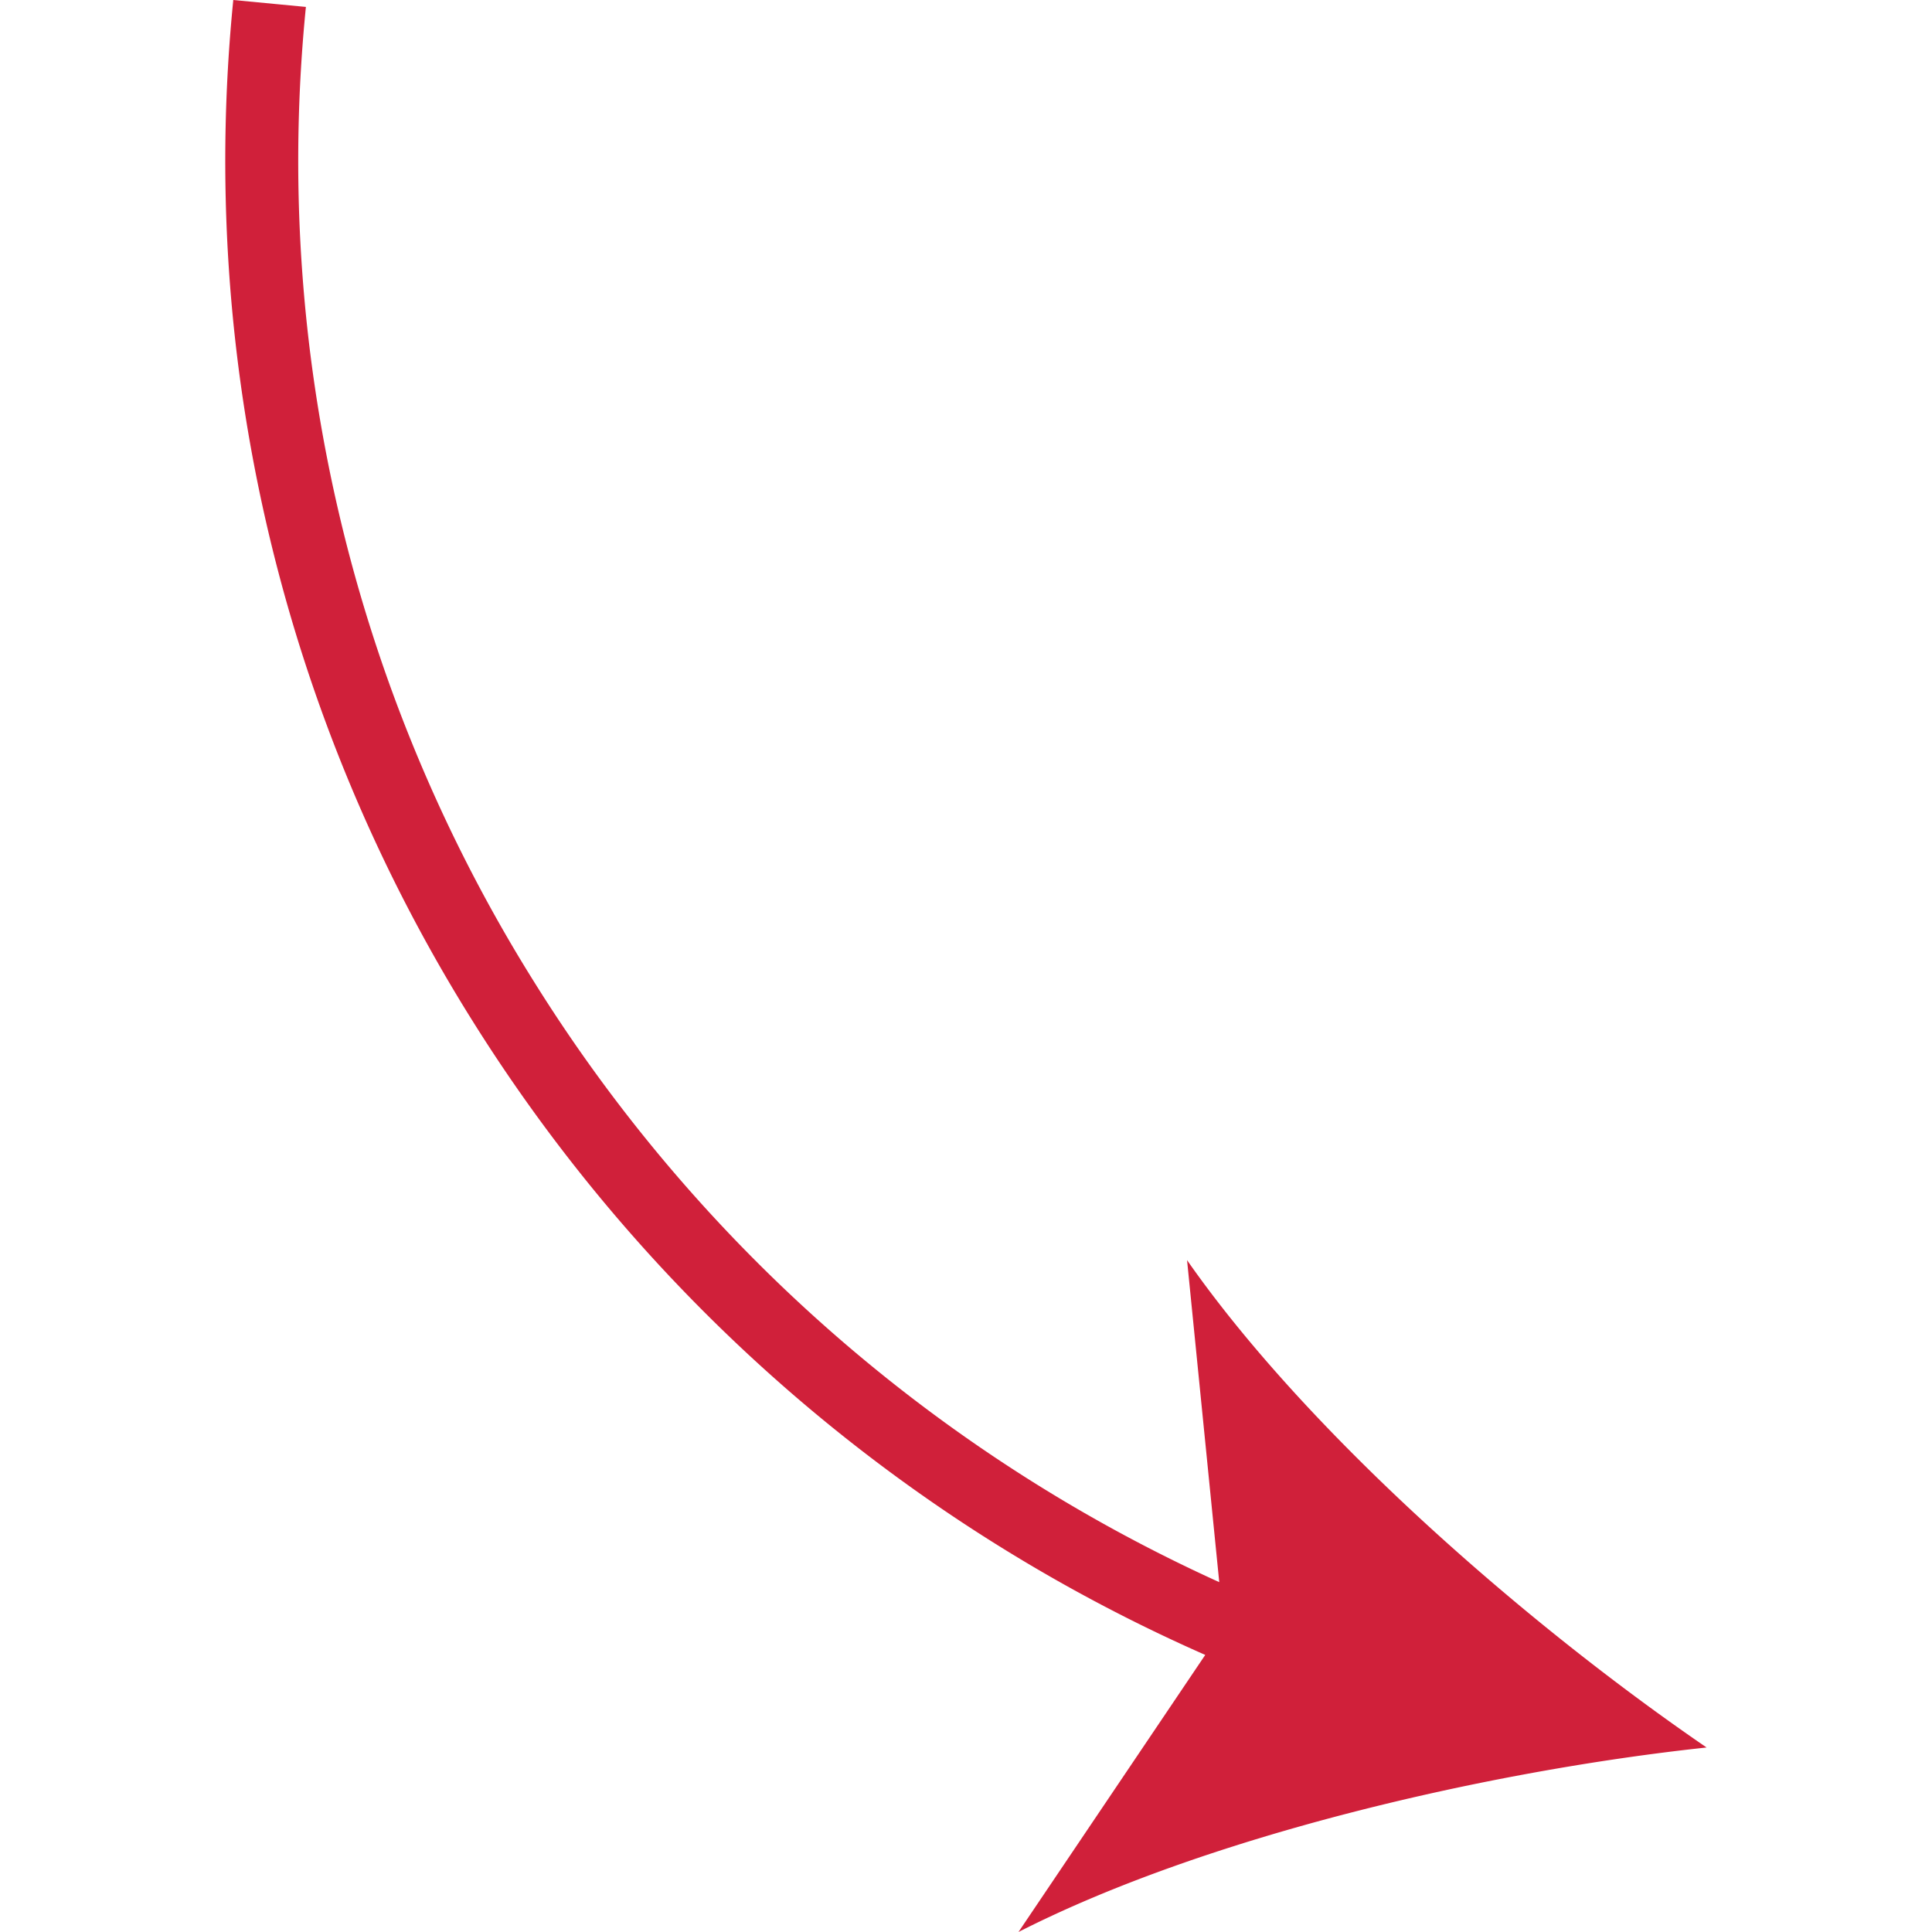 <svg id="Layer_1" data-name="Layer 1" xmlns="http://www.w3.org/2000/svg" viewBox="0 0 120 120"><defs><style>.cls-1{fill:#d0203a;}</style></defs><path class="cls-1" d="M106,108.54C94.7,100.8,81.22,89,73.73,78.27l2,20A97.74,97.74,0,0,1,33.24,61.09,96.1,96.1,0,0,1,19,.43L14.49,0A100.58,100.58,0,0,0,29.4,63.49a102.35,102.35,0,0,0,45.46,39.3L63.26,120C74.94,114.05,92.38,110,106,108.54Z"/></svg>